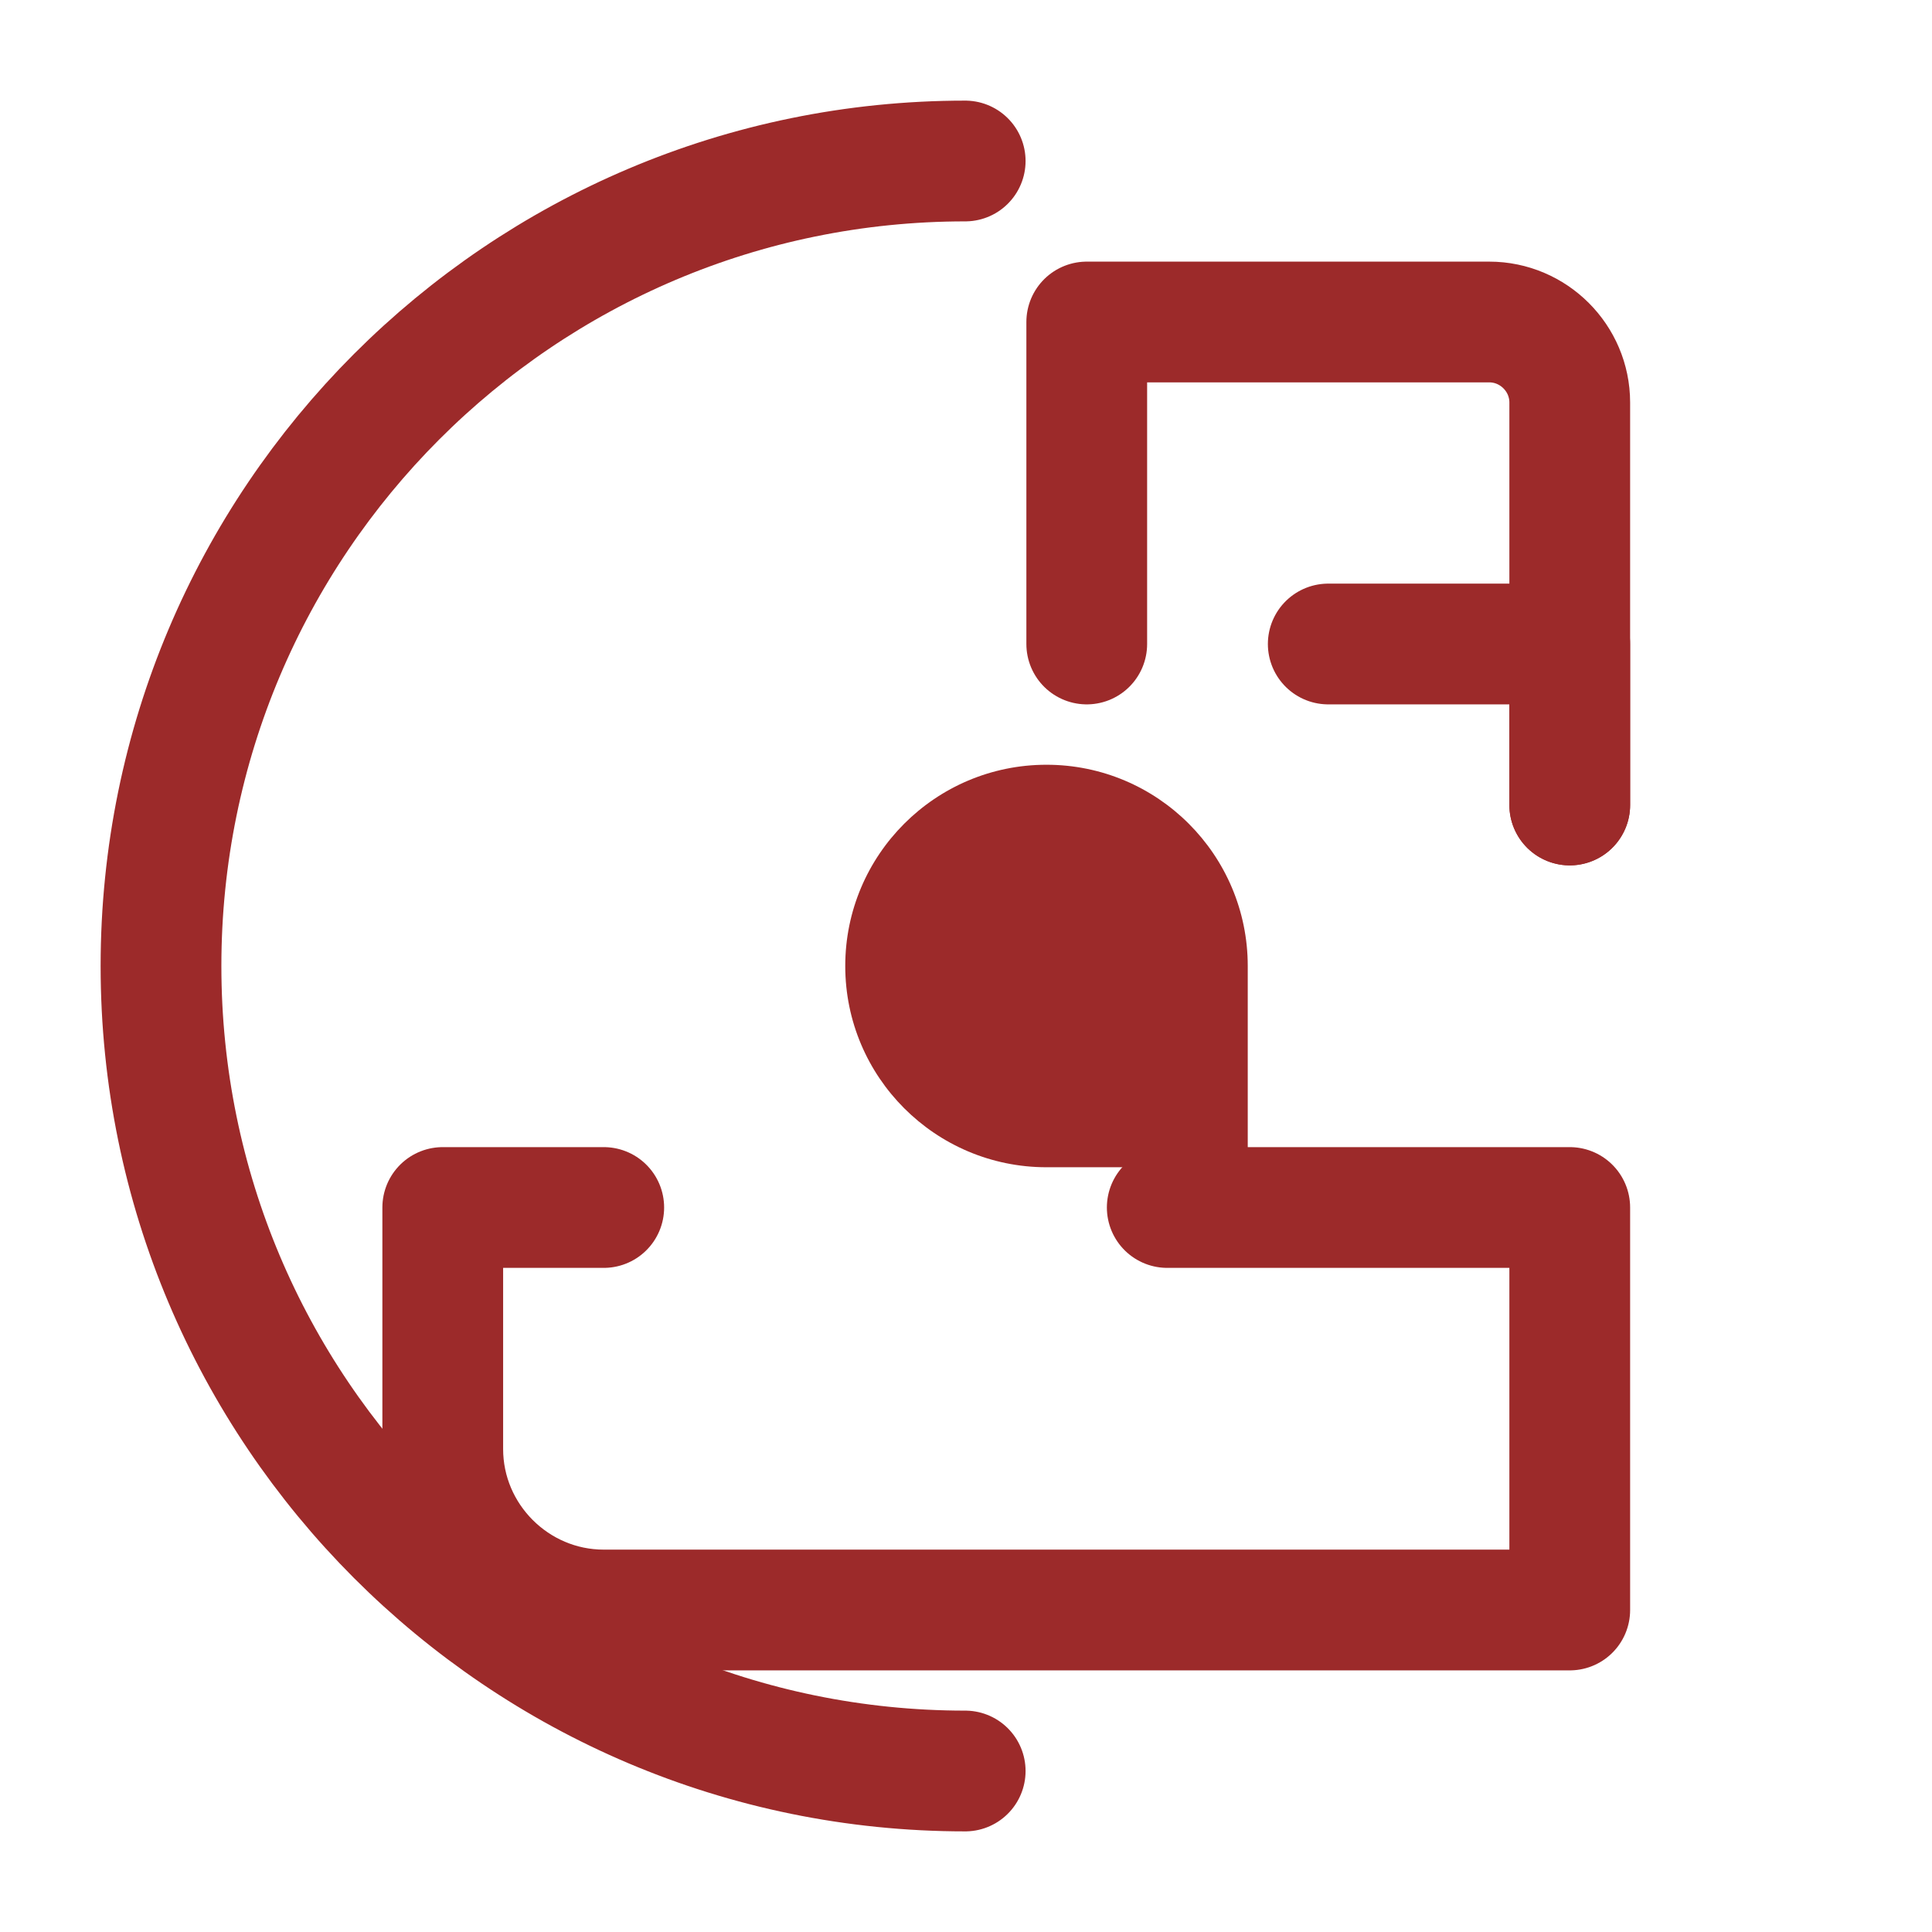 <svg width="24" height="24" viewBox="0 0 24 24" fill="none" xmlns="http://www.w3.org/2000/svg">
  <path d="M15.5 12C15.5 10.62 14.38 9.5 13 9.5C11.62 9.5 10.5 10.62 10.5 12C10.5 13.38 11.62 14.5 13 14.5H15.5V12Z" fill="#9c2a2a"/>
  <path d="M7.5 15H5.5V18C5.5 19.1 6.4 20 7.5 20H19.5V15H14.5" stroke="#9c2a2a" stroke-width="1.5" stroke-linecap="round" stroke-linejoin="round"/>
  <path d="M16.5 8H19.5V10" stroke="#9c2a2a" stroke-width="1.5" stroke-linecap="round" stroke-linejoin="round"/>
  <path d="M19.5 10V5C19.5 4.45 19.05 4 18.5 4H13.5V8" stroke="#9c2a2a" stroke-width="1.5" stroke-linecap="round" stroke-linejoin="round"/>
  <path d="M11.99 2C6.47 2 2 6.48 2 12C2 17.52 6.47 22 11.99 22" stroke="#9c2a2a" stroke-width="1.5" stroke-linecap="round" stroke-linejoin="round"/>
</svg>
